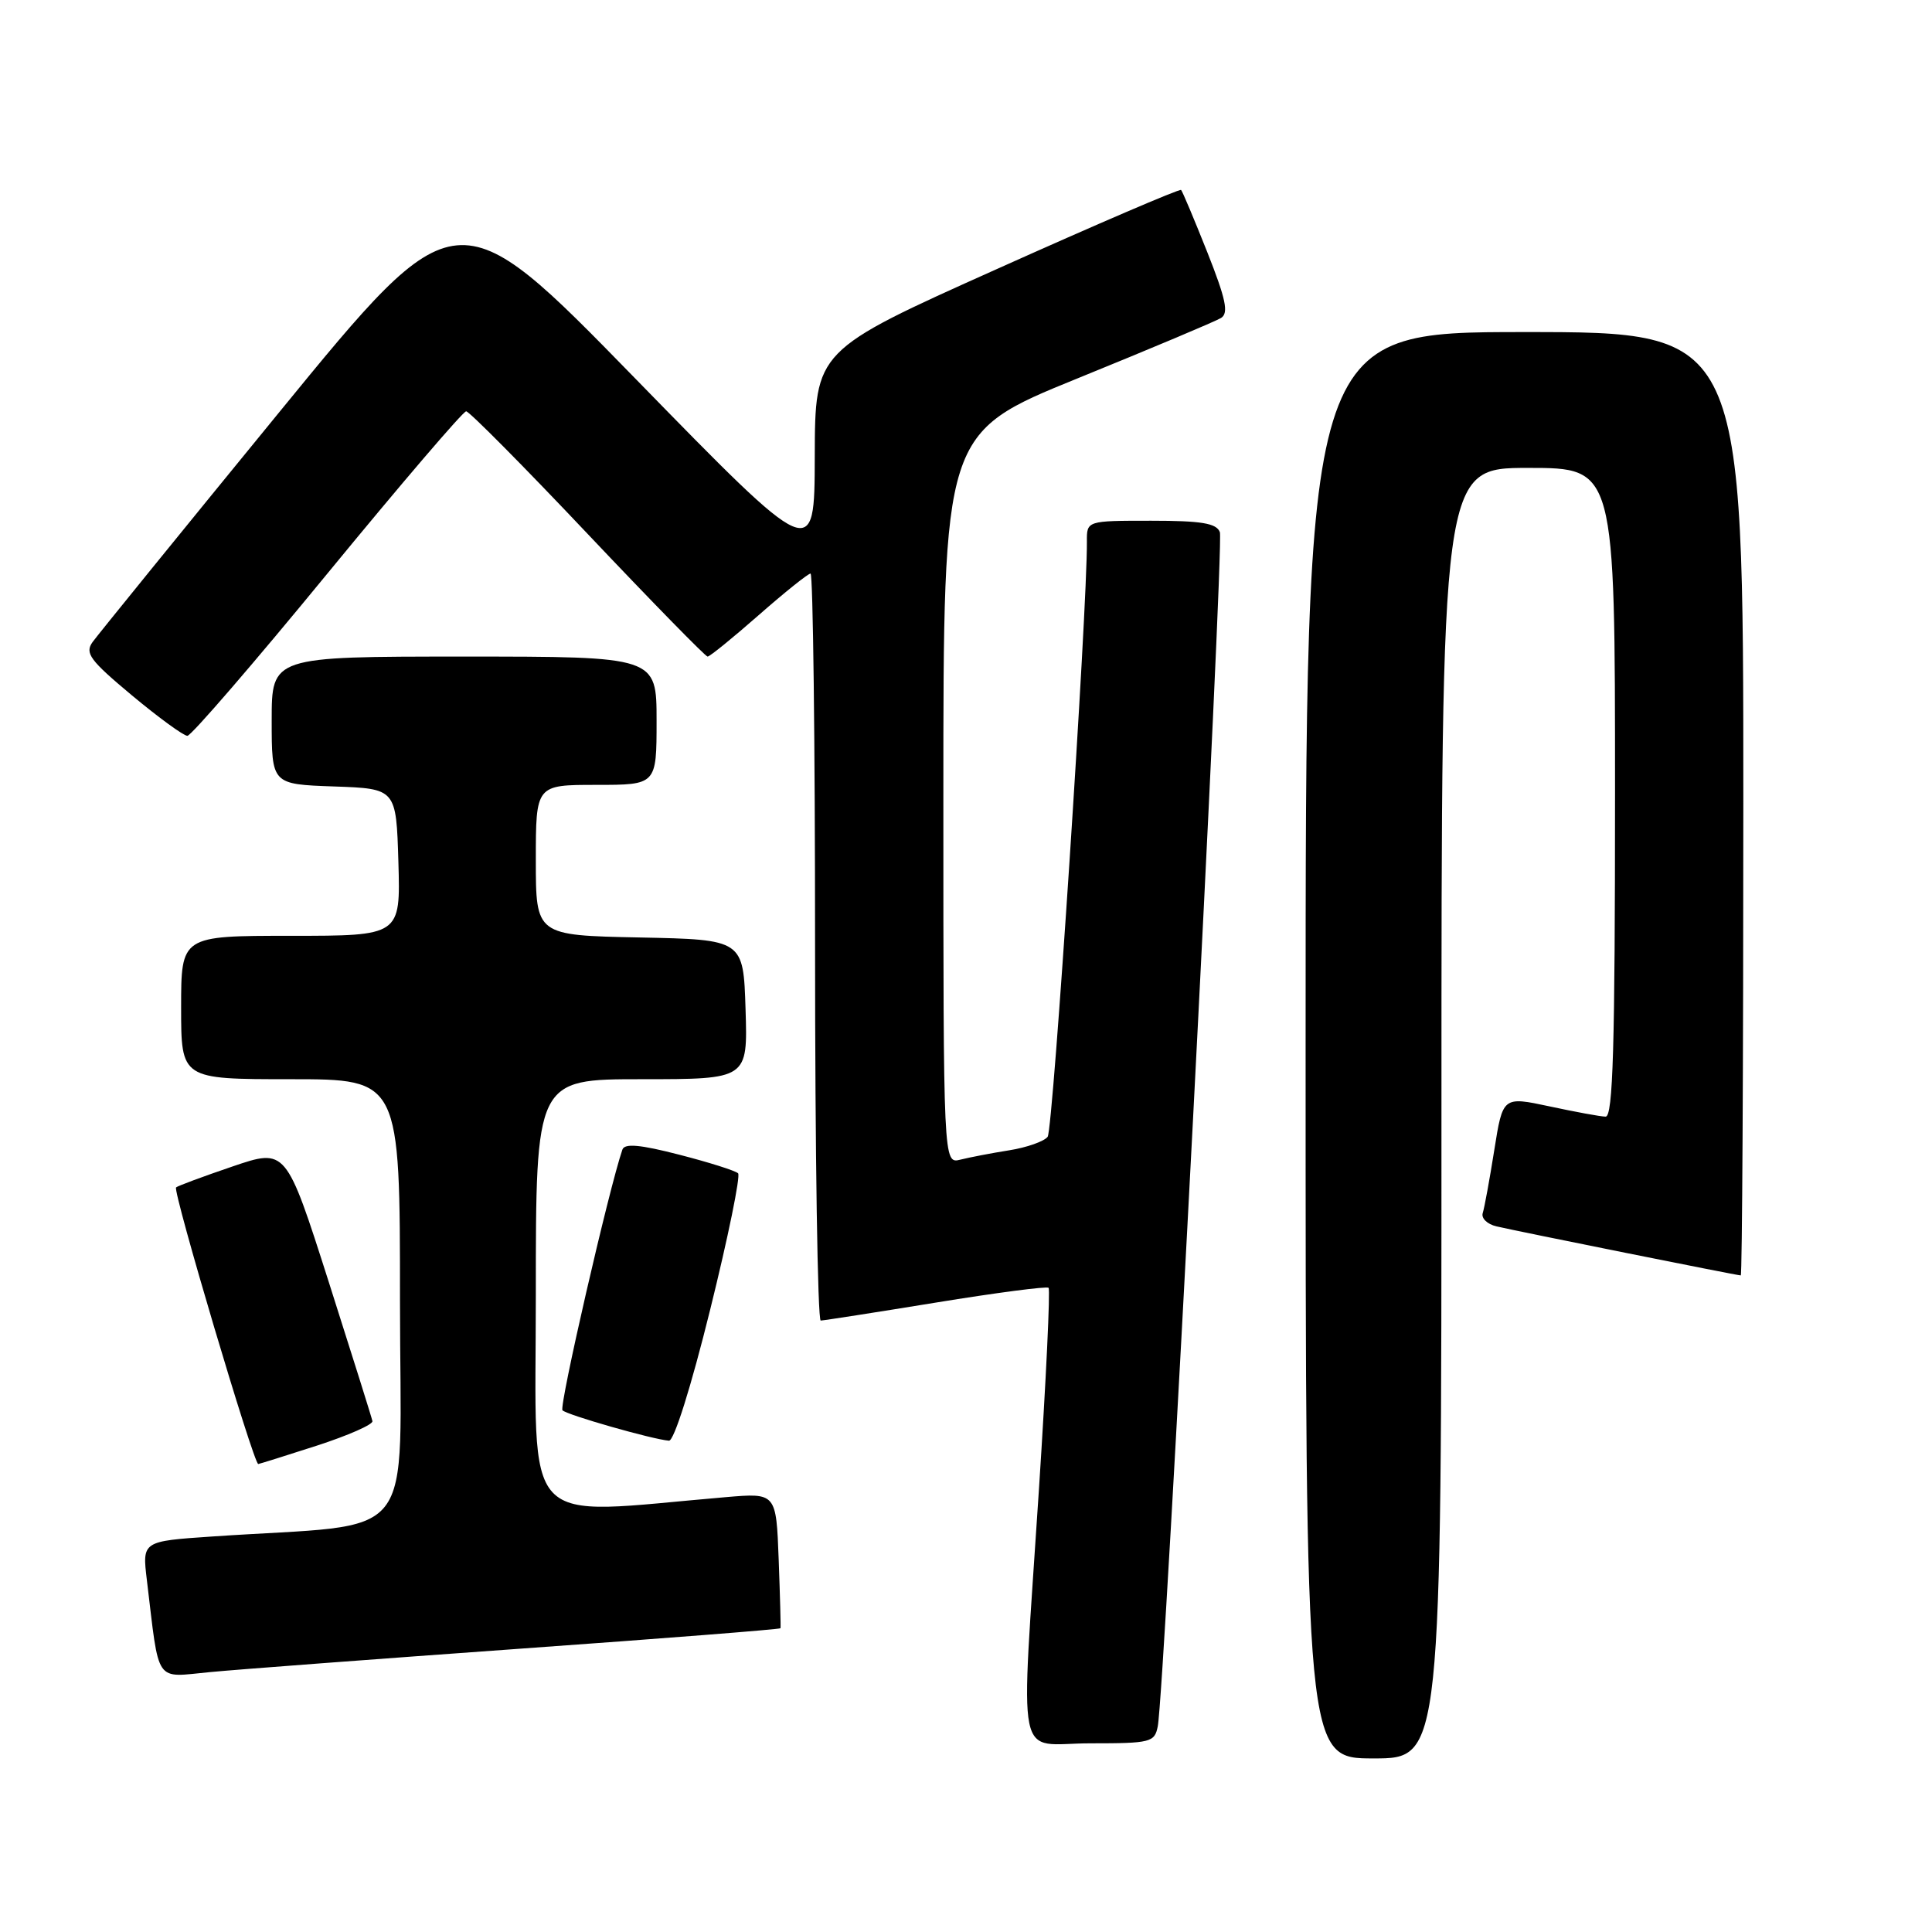 <?xml version="1.0" encoding="UTF-8" standalone="no"?>
<!DOCTYPE svg PUBLIC "-//W3C//DTD SVG 1.1//EN" "http://www.w3.org/Graphics/SVG/1.1/DTD/svg11.dtd" >
<svg xmlns="http://www.w3.org/2000/svg" xmlns:xlink="http://www.w3.org/1999/xlink" version="1.1" viewBox="0 0 256 256">
 <g >
 <path fill="currentColor"
d=" M 191.00 147.50 C 191.00 62.00 191.00 62.00 202.50 62.00 C 214.00 62.00 214.00 62.00 214.00 105.00 C 214.00 138.75 213.73 147.99 212.75 147.96 C 212.06 147.95 208.72 147.33 205.32 146.60 C 199.13 145.28 199.13 145.28 198.00 152.39 C 197.38 156.30 196.69 160.06 196.47 160.74 C 196.25 161.42 197.07 162.22 198.29 162.50 C 201.00 163.14 230.18 169.00 230.66 169.00 C 230.85 169.00 231.00 140.88 231.00 106.50 C 231.00 44.00 231.00 44.00 202.00 44.00 C 173.00 44.00 173.00 44.00 173.00 138.50 C 173.00 233.00 173.00 233.00 182.00 233.00 C 191.00 233.00 191.00 233.00 191.00 147.50 Z  M 153.41 228.75 C 154.29 224.38 162.21 71.99 161.64 70.51 C 161.19 69.33 159.21 69.00 152.53 69.00 C 144.00 69.00 144.00 69.00 144.02 71.75 C 144.08 80.66 139.54 149.69 138.82 150.63 C 138.35 151.24 136.06 152.05 133.73 152.42 C 131.40 152.79 128.49 153.35 127.25 153.66 C 125.00 154.22 125.00 154.22 125.00 105.79 C 125.00 57.37 125.00 57.37 142.75 50.15 C 152.51 46.18 161.09 42.57 161.80 42.13 C 162.83 41.49 162.43 39.62 159.97 33.41 C 158.24 29.06 156.68 25.35 156.50 25.17 C 156.32 24.99 145.34 29.70 132.09 35.65 C 108.00 46.45 108.00 46.45 107.96 60.48 C 107.93 74.50 107.93 74.50 84.21 50.19 C 60.50 25.88 60.50 25.88 37.00 54.62 C 24.07 70.43 12.95 84.13 12.27 85.07 C 11.21 86.55 11.90 87.48 17.48 92.14 C 21.02 95.09 24.33 97.50 24.83 97.50 C 25.33 97.50 33.68 87.83 43.38 76.00 C 53.09 64.17 61.36 54.50 61.77 54.50 C 62.17 54.50 69.42 61.81 77.87 70.75 C 86.33 79.69 93.48 87.00 93.76 87.00 C 94.05 87.00 97.10 84.52 100.54 81.50 C 103.99 78.47 107.08 76.00 107.40 76.00 C 107.73 76.00 108.00 98.27 108.00 125.50 C 108.00 152.73 108.34 174.99 108.75 174.98 C 109.16 174.97 116.03 173.90 124.00 172.60 C 131.97 171.30 138.70 170.42 138.94 170.64 C 139.18 170.86 138.61 182.84 137.67 197.27 C 135.22 235.01 134.41 231.00 144.48 231.00 C 152.48 231.00 152.99 230.87 153.41 228.75 Z  M 68.92 218.46 C 87.85 217.11 103.37 215.89 103.42 215.75 C 103.47 215.61 103.36 211.52 103.18 206.66 C 102.85 197.81 102.85 197.81 96.17 198.38 C 68.57 200.73 71.00 203.31 71.00 171.61 C 71.00 143.00 71.00 143.00 85.04 143.00 C 99.08 143.00 99.08 143.00 98.79 133.75 C 98.50 124.50 98.50 124.50 84.75 124.22 C 71.00 123.94 71.00 123.94 71.00 113.97 C 71.00 104.00 71.00 104.00 79.00 104.00 C 87.00 104.00 87.00 104.00 87.00 95.50 C 87.00 87.00 87.00 87.00 61.50 87.00 C 36.00 87.00 36.00 87.00 36.00 95.46 C 36.00 103.92 36.00 103.92 44.25 104.21 C 52.50 104.50 52.50 104.50 52.79 114.25 C 53.07 124.00 53.07 124.00 38.54 124.00 C 24.00 124.00 24.00 124.00 24.00 133.50 C 24.00 143.00 24.00 143.00 38.50 143.00 C 53.00 143.00 53.00 143.00 53.00 172.40 C 53.00 205.36 55.91 201.70 28.17 203.59 C 18.84 204.22 18.84 204.22 19.46 209.36 C 21.15 223.35 20.40 222.26 27.85 221.56 C 31.51 221.21 49.99 219.82 68.92 218.46 Z  M 42.00 191.55 C 46.12 190.21 49.43 188.76 49.35 188.31 C 49.26 187.86 46.65 179.55 43.55 169.83 C 37.90 152.15 37.90 152.15 30.79 154.57 C 26.88 155.90 23.52 157.15 23.33 157.34 C 22.86 157.80 33.62 194.02 34.22 193.99 C 34.37 193.98 37.88 192.88 42.00 191.55 Z  M 94.10 173.54 C 96.48 163.94 98.14 155.81 97.80 155.47 C 97.46 155.13 93.96 154.02 90.03 153.01 C 84.81 151.66 82.76 151.48 82.47 152.33 C 80.70 157.46 74.05 186.38 74.53 186.87 C 75.13 187.49 86.43 190.72 88.64 190.90 C 89.31 190.96 91.57 183.77 94.10 173.54 Z "/>
</g>
</svg>